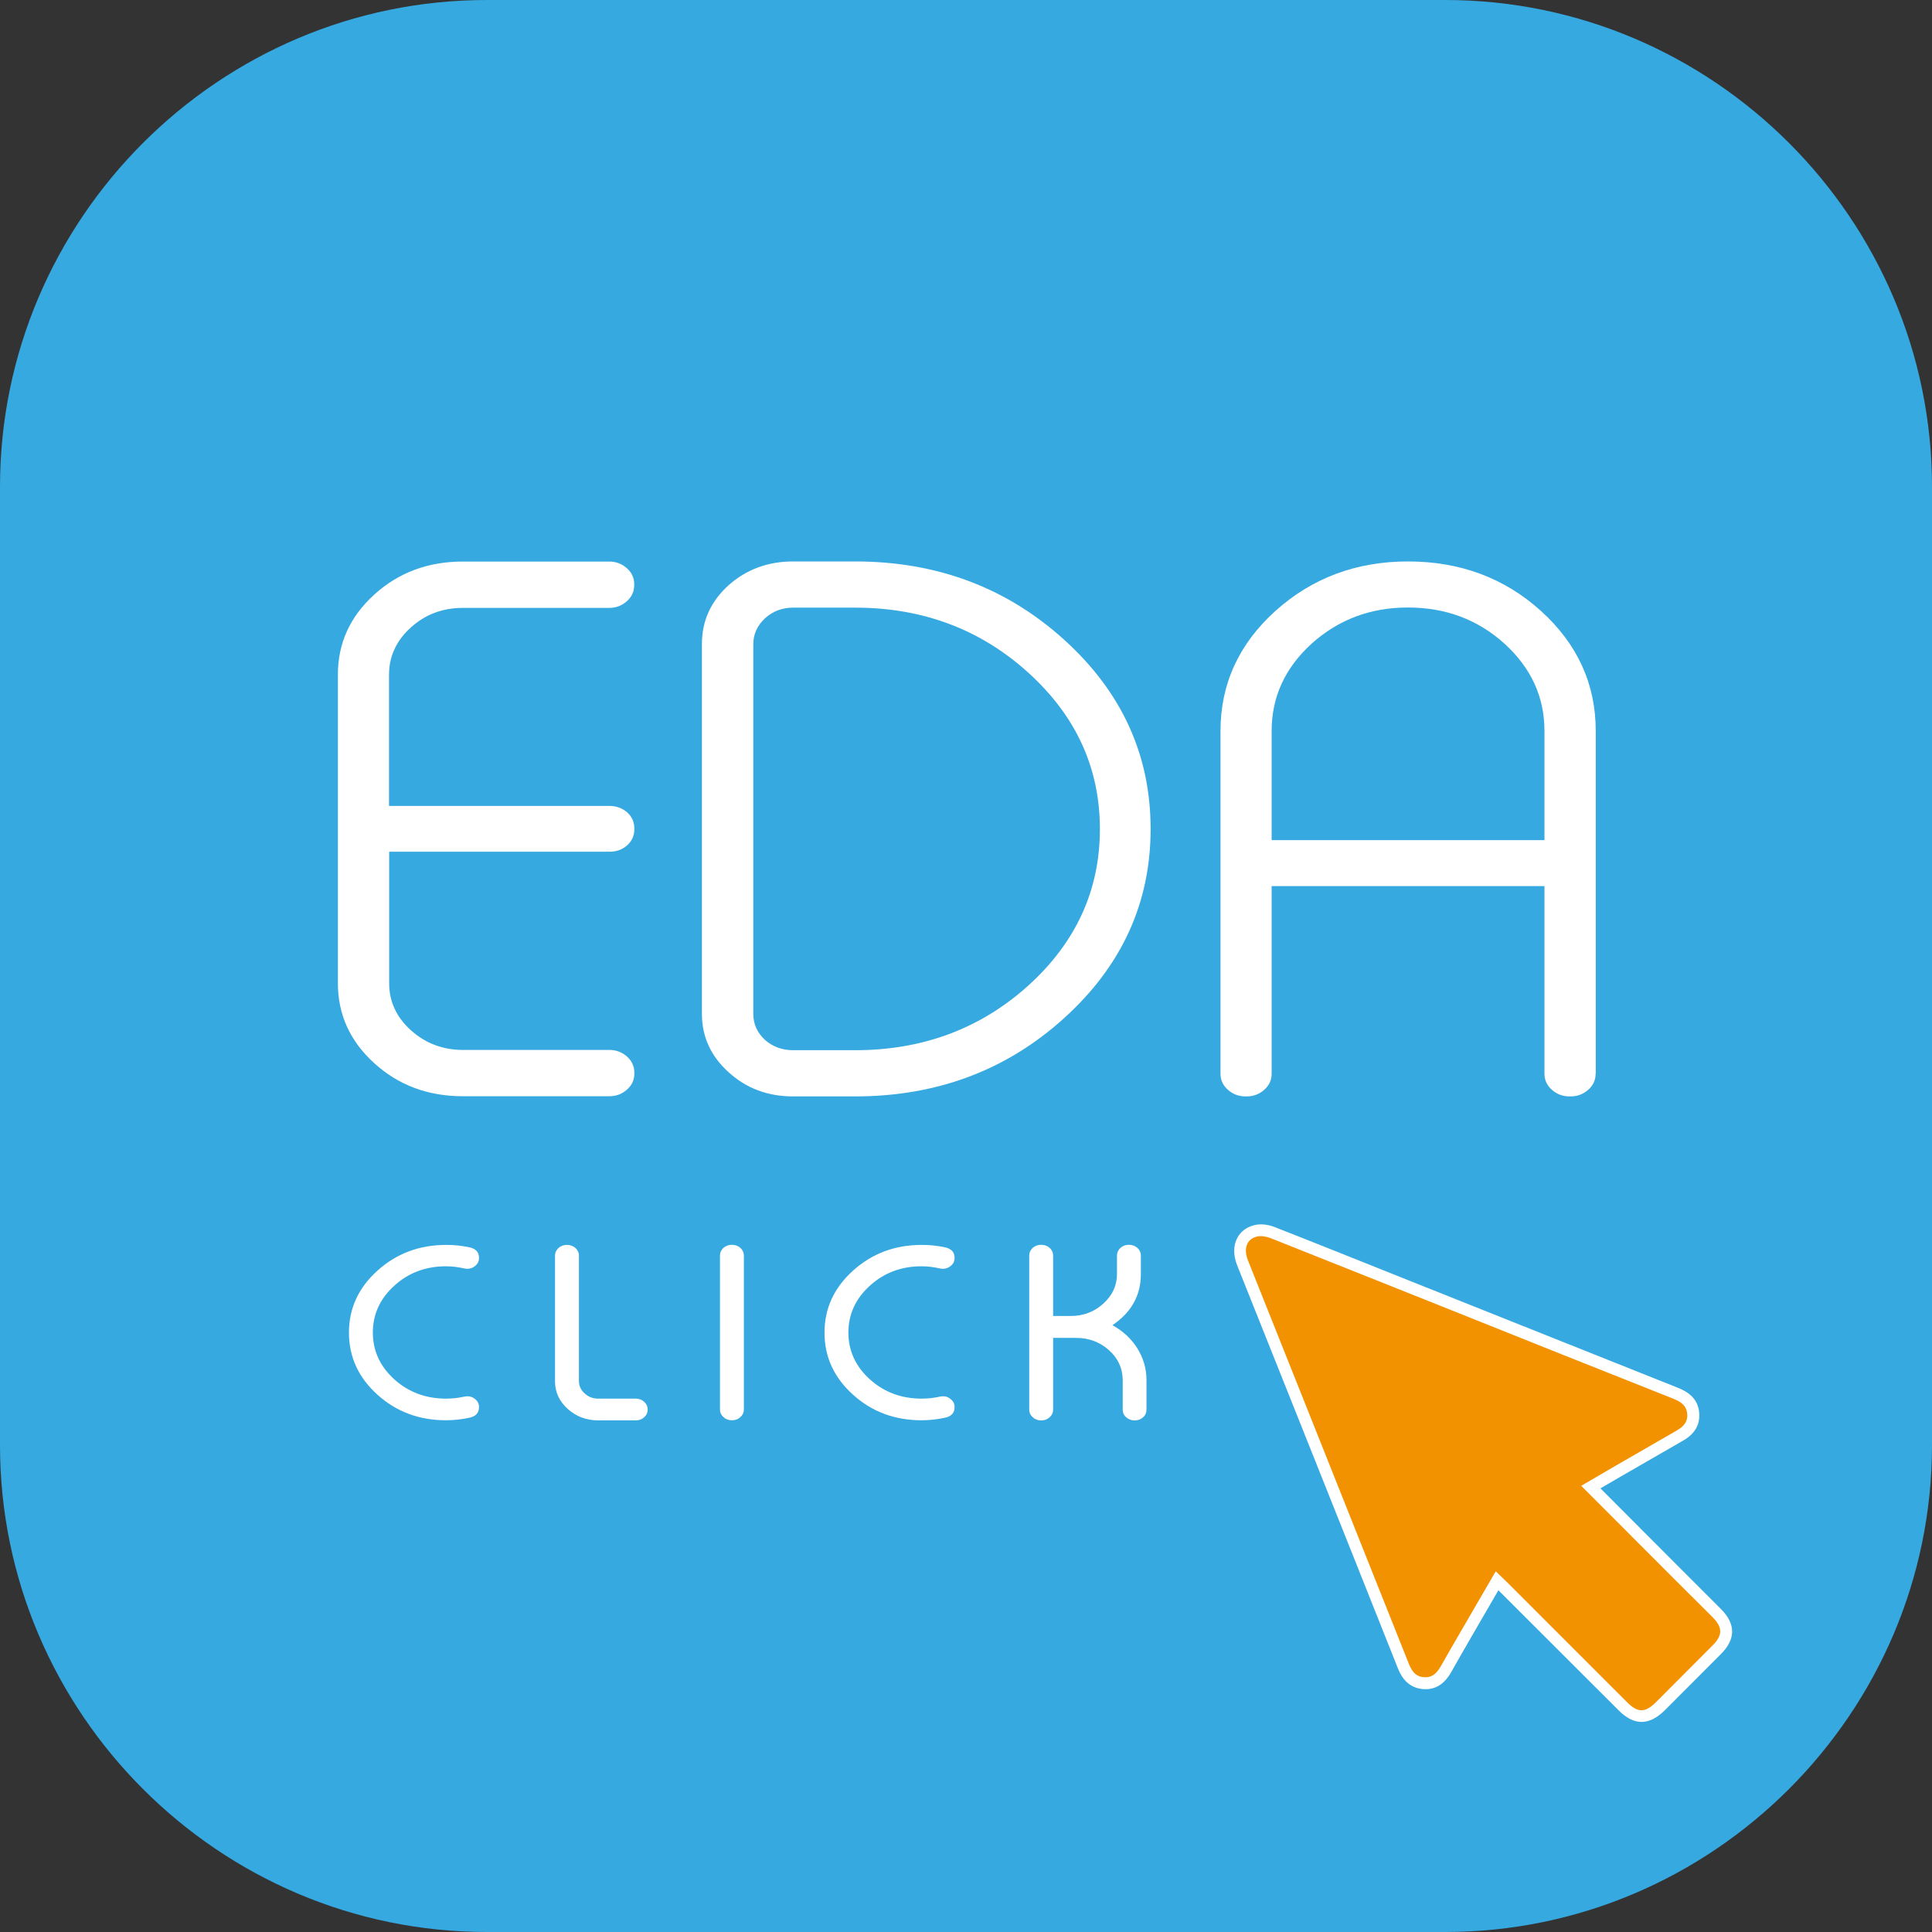 <svg width="70" height="70" viewBox="0 0 70 70" fill="none" xmlns="http://www.w3.org/2000/svg">
    <rect x="0" y="0" width="70" height="70" fill="#333333" stroke="none"/>
    <path d="M70 52.363C70 62.065 62.06 70 52.363 70H17.637C7.935 70 0 62.065 0 52.363V17.637C0 7.935 7.935 0 17.637 0H52.363C62.065 0 70 7.935 70 17.637V52.363Z" fill="#36A9E1"/>
    <path d="M14.1 29.2H22.079C22.326 29.2 22.539 29.278 22.718 29.428C22.897 29.587 22.984 29.786 22.984 30.018V30.042C22.984 30.274 22.897 30.473 22.718 30.633C22.539 30.787 22.326 30.86 22.079 30.86H14.1V35.621C14.1 36.284 14.361 36.855 14.889 37.329C15.416 37.803 16.045 38.041 16.776 38.041H22.079C22.326 38.041 22.539 38.123 22.718 38.282C22.897 38.442 22.984 38.64 22.984 38.873V38.902C22.984 39.124 22.897 39.318 22.718 39.477C22.539 39.637 22.326 39.719 22.079 39.719H16.771C15.513 39.719 14.444 39.323 13.563 38.524C12.682 37.726 12.242 36.758 12.242 35.621V24.444C12.242 23.307 12.682 22.339 13.563 21.541C14.444 20.742 15.513 20.346 16.771 20.346H22.074C22.321 20.346 22.534 20.428 22.713 20.588C22.892 20.747 22.979 20.941 22.979 21.168V21.192C22.979 21.425 22.892 21.623 22.713 21.783C22.534 21.942 22.321 22.025 22.074 22.025H16.771C16.036 22.025 15.407 22.262 14.884 22.736C14.361 23.21 14.095 23.781 14.095 24.444V29.2H14.1Z" fill="white"/>
    <path d="M30.977 20.342C33.938 20.342 36.464 21.285 38.554 23.177C40.644 25.069 41.689 27.353 41.689 30.034C41.689 32.714 40.644 34.998 38.554 36.89C36.464 38.782 33.938 39.725 30.977 39.725H28.732C27.822 39.725 27.043 39.435 26.399 38.849C25.756 38.269 25.432 37.562 25.432 36.74V23.327C25.432 22.495 25.756 21.784 26.399 21.203C27.043 20.632 27.822 20.342 28.732 20.342H30.977ZM27.294 36.745C27.294 37.103 27.435 37.412 27.711 37.674C27.996 37.925 28.34 38.051 28.736 38.051H30.982C33.43 38.051 35.52 37.272 37.252 35.714C38.985 34.146 39.851 32.254 39.851 30.038C39.851 27.827 38.985 25.935 37.252 24.367C35.52 22.8 33.43 22.016 30.982 22.016H28.736C28.34 22.016 27.996 22.147 27.711 22.408C27.435 22.669 27.294 22.979 27.294 23.337V36.745Z" fill="white"/>
    <path d="M57.812 38.907C57.812 39.13 57.725 39.324 57.546 39.483C57.367 39.643 57.154 39.725 56.907 39.725H56.864C56.617 39.725 56.404 39.643 56.225 39.483C56.046 39.324 55.959 39.13 55.959 38.907V32.104H46.074V38.907C46.074 39.13 45.987 39.324 45.808 39.483C45.629 39.643 45.416 39.725 45.169 39.725H45.126C44.879 39.725 44.666 39.643 44.487 39.483C44.308 39.324 44.221 39.13 44.221 38.907V26.487C44.221 24.784 44.884 23.332 46.214 22.132C47.54 20.942 49.142 20.342 51.014 20.342C52.896 20.342 54.503 20.937 55.828 22.132C57.154 23.332 57.817 24.784 57.817 26.487V38.907H57.812ZM55.959 30.44V26.487C55.959 25.258 55.48 24.208 54.517 23.327C53.545 22.447 52.379 22.011 51.009 22.011C49.65 22.011 48.488 22.451 47.516 23.327C46.553 24.208 46.074 25.258 46.074 26.487V30.44H55.959Z" fill="white"/>
    <path d="M17.031 45.198C17.244 45.251 17.355 45.372 17.355 45.57V45.585C17.355 45.711 17.297 45.812 17.186 45.89C17.075 45.967 16.954 45.987 16.823 45.958C16.605 45.909 16.383 45.88 16.16 45.88C15.43 45.88 14.805 46.112 14.288 46.582C13.77 47.051 13.509 47.617 13.509 48.28C13.509 48.943 13.77 49.509 14.288 49.978C14.805 50.443 15.43 50.675 16.16 50.675C16.383 50.675 16.605 50.651 16.823 50.603C16.959 50.574 17.08 50.593 17.186 50.67C17.297 50.748 17.355 50.849 17.355 50.975V50.985C17.355 51.183 17.249 51.309 17.031 51.362C16.746 51.425 16.451 51.459 16.155 51.459C15.188 51.459 14.355 51.149 13.673 50.53C12.986 49.911 12.643 49.161 12.643 48.285C12.643 47.409 12.986 46.659 13.673 46.04C14.36 45.42 15.188 45.106 16.155 45.106C16.451 45.101 16.746 45.135 17.031 45.198Z" fill="white"/>
    <path d="M20.976 50.036C20.976 50.21 21.043 50.36 21.183 50.486C21.319 50.612 21.483 50.675 21.677 50.675H23.037C23.158 50.675 23.255 50.713 23.342 50.791C23.424 50.868 23.467 50.96 23.467 51.067V51.076C23.467 51.183 23.424 51.275 23.342 51.347C23.259 51.425 23.158 51.463 23.037 51.463H21.677C21.246 51.463 20.874 51.323 20.569 51.047C20.264 50.772 20.109 50.438 20.109 50.046V45.493C20.109 45.386 20.153 45.294 20.235 45.217C20.317 45.144 20.419 45.105 20.535 45.105H20.55C20.666 45.105 20.763 45.144 20.85 45.217C20.932 45.294 20.976 45.386 20.976 45.493V50.036Z" fill="white"/>
    <path d="M26.526 45.102C26.642 45.102 26.739 45.14 26.826 45.213C26.909 45.29 26.952 45.382 26.952 45.489V51.072C26.952 51.179 26.909 51.271 26.826 51.343C26.744 51.421 26.642 51.459 26.526 51.459H26.512C26.396 51.459 26.294 51.421 26.212 51.343C26.13 51.271 26.086 51.179 26.086 51.072V45.489C26.086 45.382 26.13 45.29 26.212 45.213C26.294 45.14 26.396 45.102 26.512 45.102H26.526Z" fill="white"/>
    <path d="M34.262 45.198C34.475 45.251 34.586 45.372 34.586 45.57V45.585C34.586 45.711 34.528 45.812 34.416 45.89C34.305 45.967 34.184 45.987 34.054 45.958C33.836 45.909 33.613 45.88 33.391 45.88C32.66 45.88 32.036 46.112 31.518 46.582C31 47.051 30.739 47.617 30.739 48.28C30.739 48.943 31 49.509 31.518 49.978C32.036 50.443 32.66 50.675 33.391 50.675C33.613 50.675 33.836 50.651 34.054 50.603C34.189 50.574 34.31 50.593 34.416 50.67C34.528 50.748 34.586 50.849 34.586 50.975V50.985C34.586 51.183 34.479 51.309 34.262 51.362C33.976 51.425 33.681 51.459 33.386 51.459C32.418 51.459 31.586 51.149 30.904 50.53C30.217 49.911 29.873 49.161 29.873 48.285C29.873 47.409 30.217 46.659 30.904 46.04C31.591 45.42 32.418 45.106 33.386 45.106C33.681 45.101 33.971 45.135 34.262 45.198Z" fill="white"/>
    <path d="M37.731 45.102C37.847 45.102 37.944 45.14 38.031 45.213C38.114 45.29 38.157 45.382 38.157 45.489V47.681H38.786C39.251 47.681 39.647 47.531 39.972 47.235C40.301 46.94 40.47 46.582 40.47 46.161V45.489C40.47 45.382 40.514 45.29 40.596 45.213C40.678 45.14 40.775 45.102 40.896 45.102H40.91C41.026 45.102 41.123 45.14 41.21 45.213C41.292 45.29 41.336 45.382 41.336 45.489V46.161C41.336 46.935 40.992 47.55 40.306 48.014C40.683 48.222 40.978 48.493 41.201 48.842C41.423 49.195 41.539 49.582 41.539 49.993V51.077C41.539 51.184 41.501 51.276 41.418 51.348C41.336 51.426 41.234 51.464 41.114 51.464H41.104C40.988 51.464 40.886 51.426 40.799 51.348C40.717 51.276 40.678 51.184 40.678 51.077V49.993C40.673 49.572 40.509 49.214 40.18 48.919C39.851 48.624 39.449 48.474 38.984 48.474H38.157V51.077C38.157 51.184 38.114 51.276 38.031 51.348C37.949 51.426 37.847 51.464 37.731 51.464H37.717C37.601 51.464 37.499 51.426 37.417 51.348C37.335 51.276 37.291 51.184 37.291 51.077V45.489C37.291 45.382 37.335 45.29 37.417 45.213C37.499 45.14 37.601 45.102 37.717 45.102H37.731Z" fill="white"/>
    <path d="M57.642 53.874C58.406 54.638 59.142 55.383 59.882 56.124C60.656 56.898 61.431 57.667 62.205 58.441C62.66 58.901 62.655 59.312 62.2 59.772C61.522 60.454 60.84 61.136 60.158 61.819C59.679 62.298 59.273 62.298 58.798 61.824C57.342 60.372 55.89 58.916 54.434 57.459C54.376 57.401 54.318 57.348 54.24 57.275C53.931 57.807 53.631 58.32 53.336 58.833C53.021 59.385 52.702 59.932 52.387 60.483C52.203 60.807 51.956 61.02 51.56 60.986C51.178 60.953 50.974 60.701 50.844 60.362C49.697 57.478 48.545 54.59 47.394 51.706C46.6 49.722 45.807 47.738 45.018 45.75C44.795 45.193 44.994 44.7 45.511 44.589C45.7 44.55 45.928 44.584 46.111 44.656C48.023 45.406 49.929 46.175 51.836 46.935C54.792 48.116 57.748 49.296 60.705 50.472C61.058 50.612 61.324 50.811 61.353 51.217C61.377 51.59 61.184 51.832 60.874 52.011C59.901 52.567 58.929 53.133 57.956 53.695C57.855 53.748 57.758 53.806 57.642 53.874Z" fill="#F39200"/>
    <path d="M59.477 62.389C59.201 62.389 58.925 62.248 58.65 61.973L54.29 57.618L53.361 59.219C53.1 59.674 52.834 60.129 52.577 60.589C52.321 61.039 51.982 61.237 51.547 61.198C50.927 61.145 50.719 60.613 50.647 60.444C49.5 57.555 48.348 54.671 47.197 51.787L44.821 45.836C44.681 45.478 44.681 45.125 44.831 44.849C44.956 44.612 45.184 44.447 45.469 44.384C45.682 44.336 45.948 44.365 46.19 44.462C47.613 45.018 49.03 45.589 50.448 46.155L52.776 47.084C55.446 48.149 58.112 49.213 60.783 50.278C61.103 50.404 61.529 50.636 61.567 51.207C61.596 51.628 61.398 51.962 60.977 52.199C60.217 52.634 59.453 53.074 58.693 53.515L57.987 53.926L60.962 56.907C61.427 57.371 61.891 57.836 62.356 58.3C62.893 58.842 62.893 59.389 62.351 59.931L60.309 61.977C60.029 62.248 59.753 62.389 59.477 62.389ZM54.193 56.931L54.459 57.187C54.508 57.231 54.546 57.27 54.585 57.308L58.95 61.673C59.342 62.065 59.608 62.065 60.004 61.668L62.046 59.621C62.419 59.248 62.419 58.968 62.051 58.595C61.587 58.131 61.122 57.666 60.658 57.207L57.29 53.834L58.475 53.142C59.235 52.702 59.999 52.262 60.759 51.826C61.035 51.666 61.151 51.487 61.132 51.236C61.112 50.974 60.967 50.81 60.619 50.675C57.948 49.615 55.277 48.55 52.611 47.481L50.284 46.552C48.866 45.986 47.448 45.42 46.031 44.858C45.866 44.796 45.687 44.771 45.556 44.8C45.392 44.834 45.271 44.921 45.203 45.047C45.116 45.212 45.121 45.434 45.218 45.671L47.593 51.623C48.745 54.507 49.892 57.395 51.043 60.279C51.174 60.603 51.324 60.744 51.58 60.768C51.842 60.792 52.03 60.676 52.2 60.376C52.461 59.916 52.722 59.461 52.988 59.007L54.193 56.931Z" fill="white"/>
</svg>
